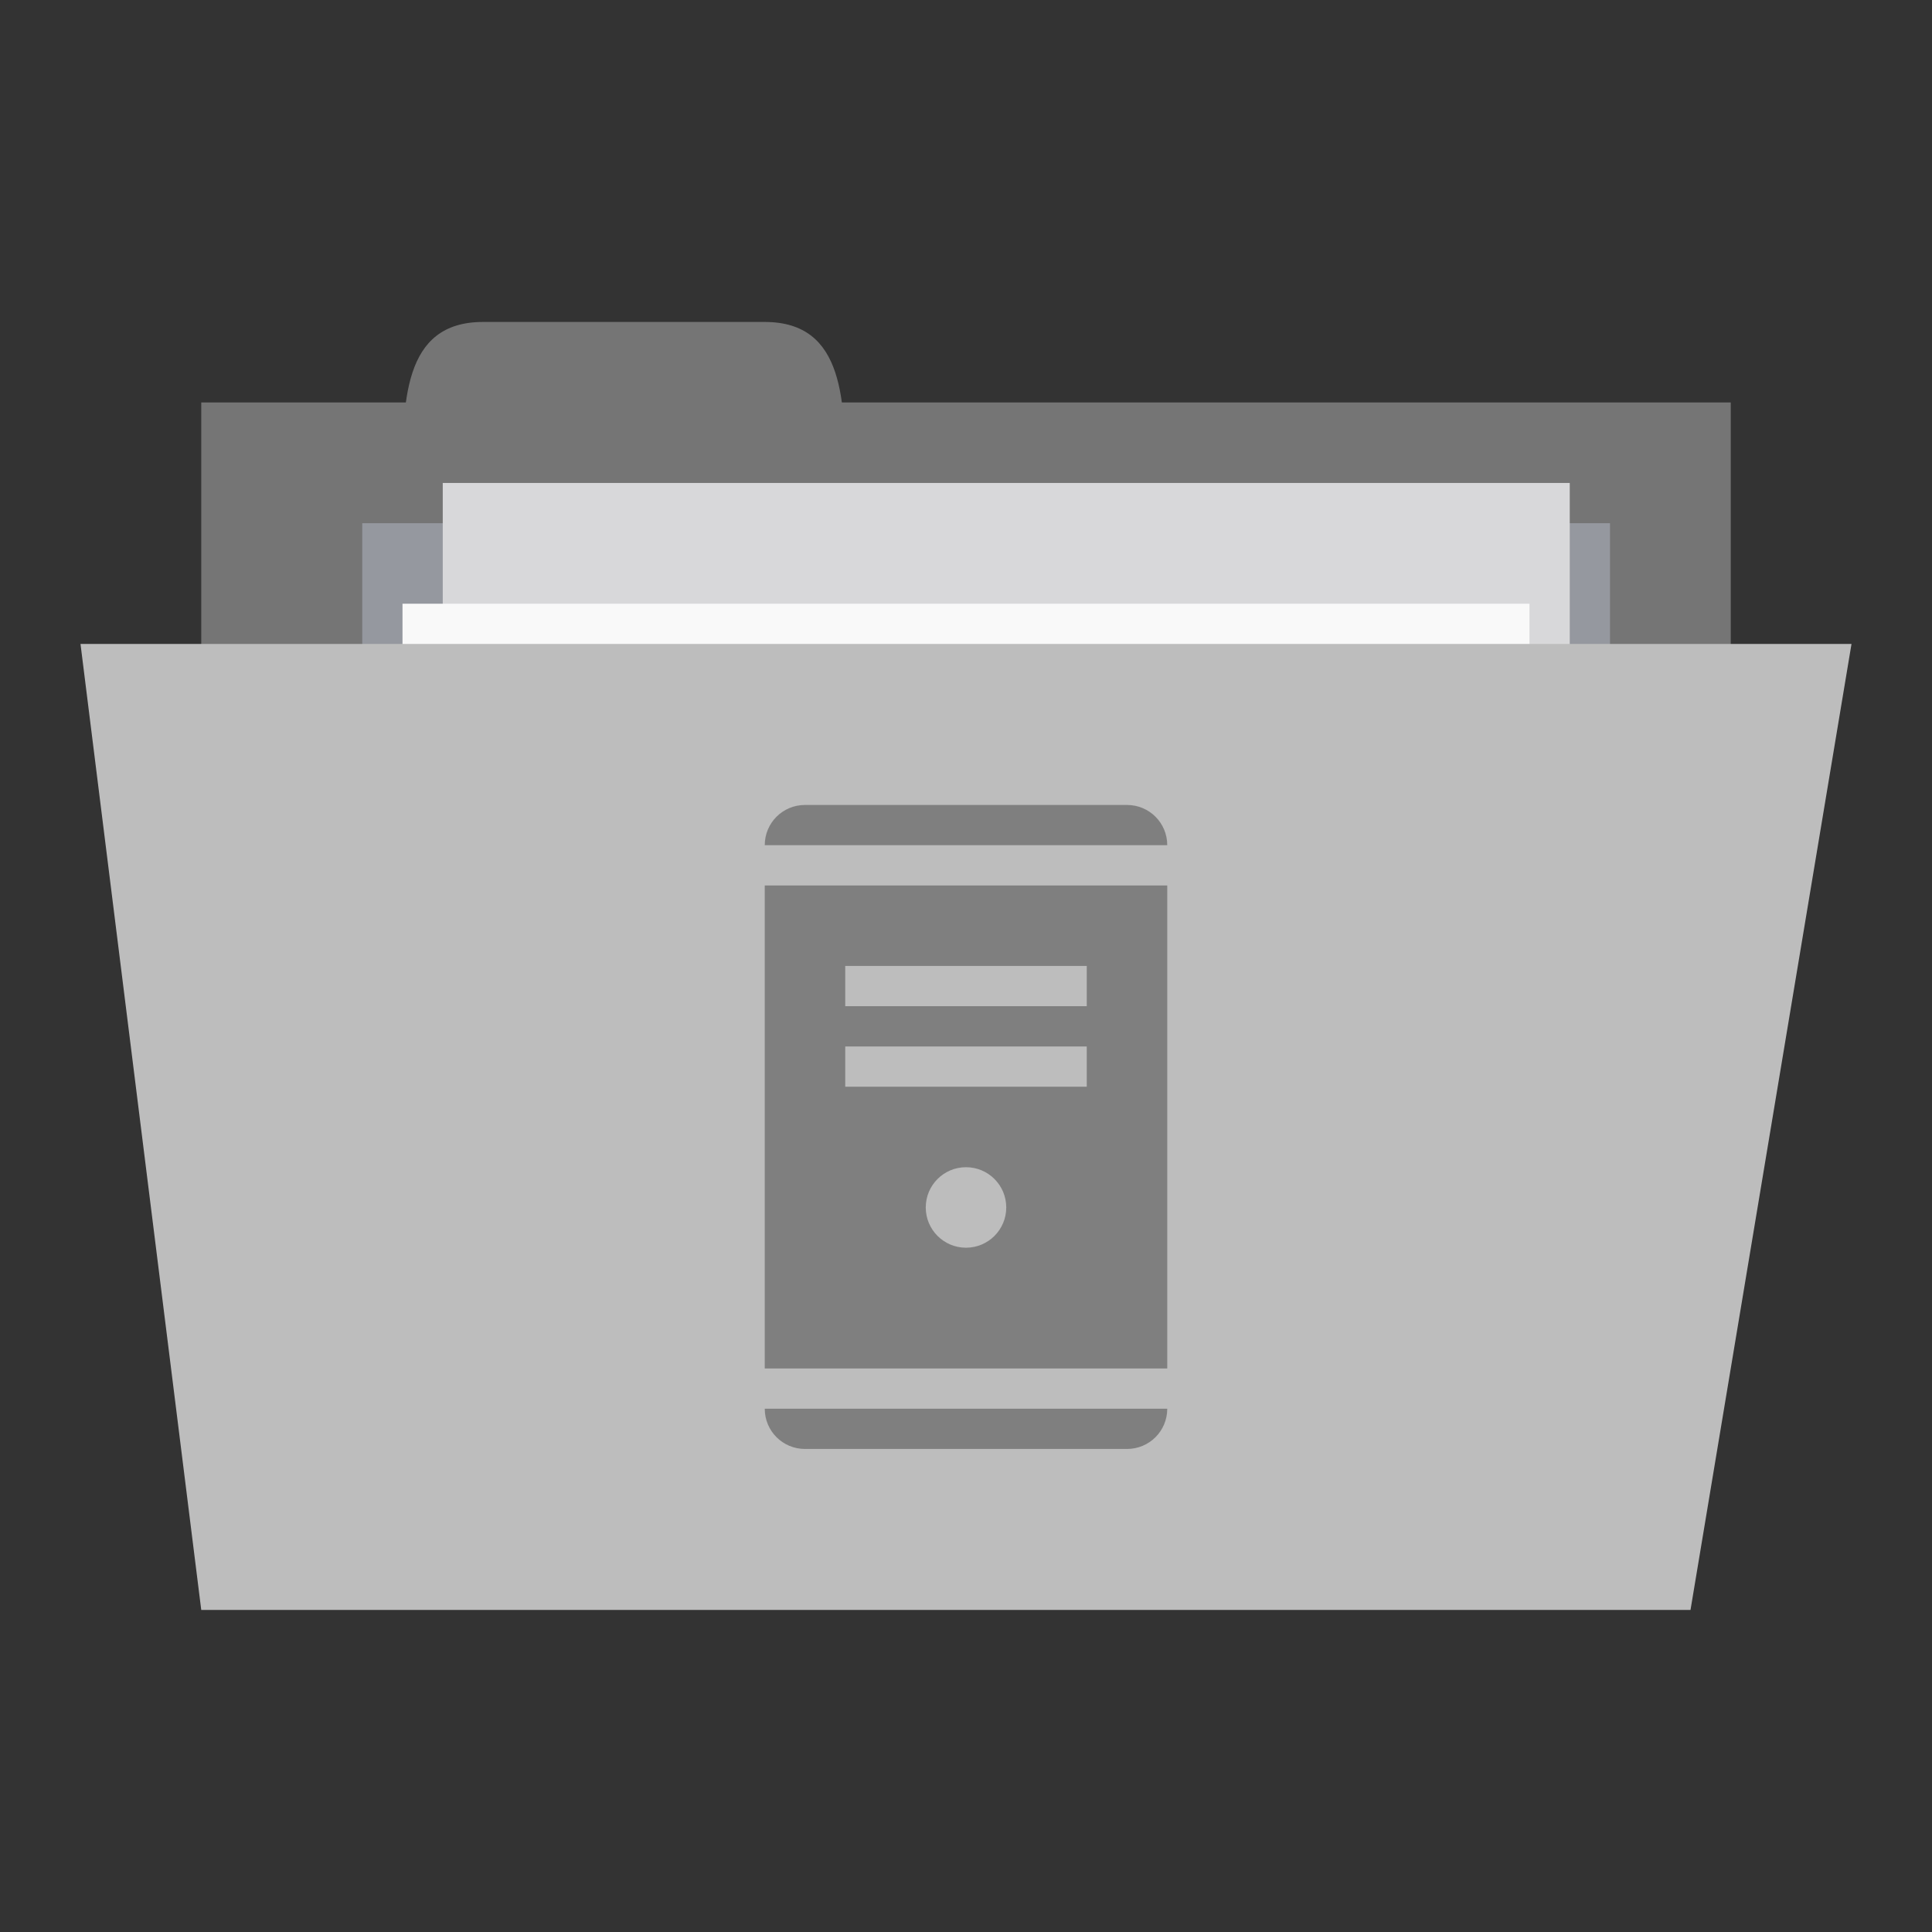 <!-- Created with Inkscape (http://www.inkscape.org/) -->
<svg xmlns="http://www.w3.org/2000/svg" viewBox="0 0 96 96">
 <rect x="0" y="0" width="96" height="96" fill="#333333" stroke="none"/>
 <g transform="translate(0,-956.362)">
  <rect width="76" height="30" x="10" y="976.36" style="fill:#757575;fill-opacity:1;stroke:none"/>
  <path d="m 20 980.36 c 0 -4 0 -8 4 -8 l 14 0 c 4 0 4 4 4 8 z" style="fill:#757575;fill-opacity:1;stroke:none"/>
  <path d="m 18 982.36 62 0 0 14 -62 0 z" style="fill:#95989f;fill-opacity:1;stroke:none"/>
  <rect y="980.36" x="22" height="40" width="56" style="fill:#d8d8da;fill-opacity:1;stroke:none"/>
  <rect width="56" height="40" x="20" y="986.36" style="fill:#f9f9f9;fill-opacity:1;stroke:none"/>
  <path d="m 4 988.36 88 0 -8 48 -74 0 z" style="fill:#bdbdbd;fill-opacity:1;stroke:none"/>
  <path d="m 40 996.36 c -1.108 0 -2 0.892 -2 2 l 20 0 c 0 -1.108 -0.892 -2 -2 -2 z m -2 4 0 24 20 0 0 -24 z m 4 4 12 0 0 2 -12 0 z m 0 4 12 0 0 2 -12 0 z m 6 6 c 1.105 0 2 0.895 2 2 0 1.105 -0.895 2 -2 2 -1.105 0 -2 -0.895 -2 -2 0 -1.105 0.895 -2 2 -2 z m -10 12 c 0 1.108 0.892 2 2 2 l 16 0 c 1.108 0 2 -0.892 2 -2 z" style="fill:#7f7f7f;opacity:1;fill-opacity:1;stroke:none;fill-rule:evenodd"/>
 </g>
</svg>
